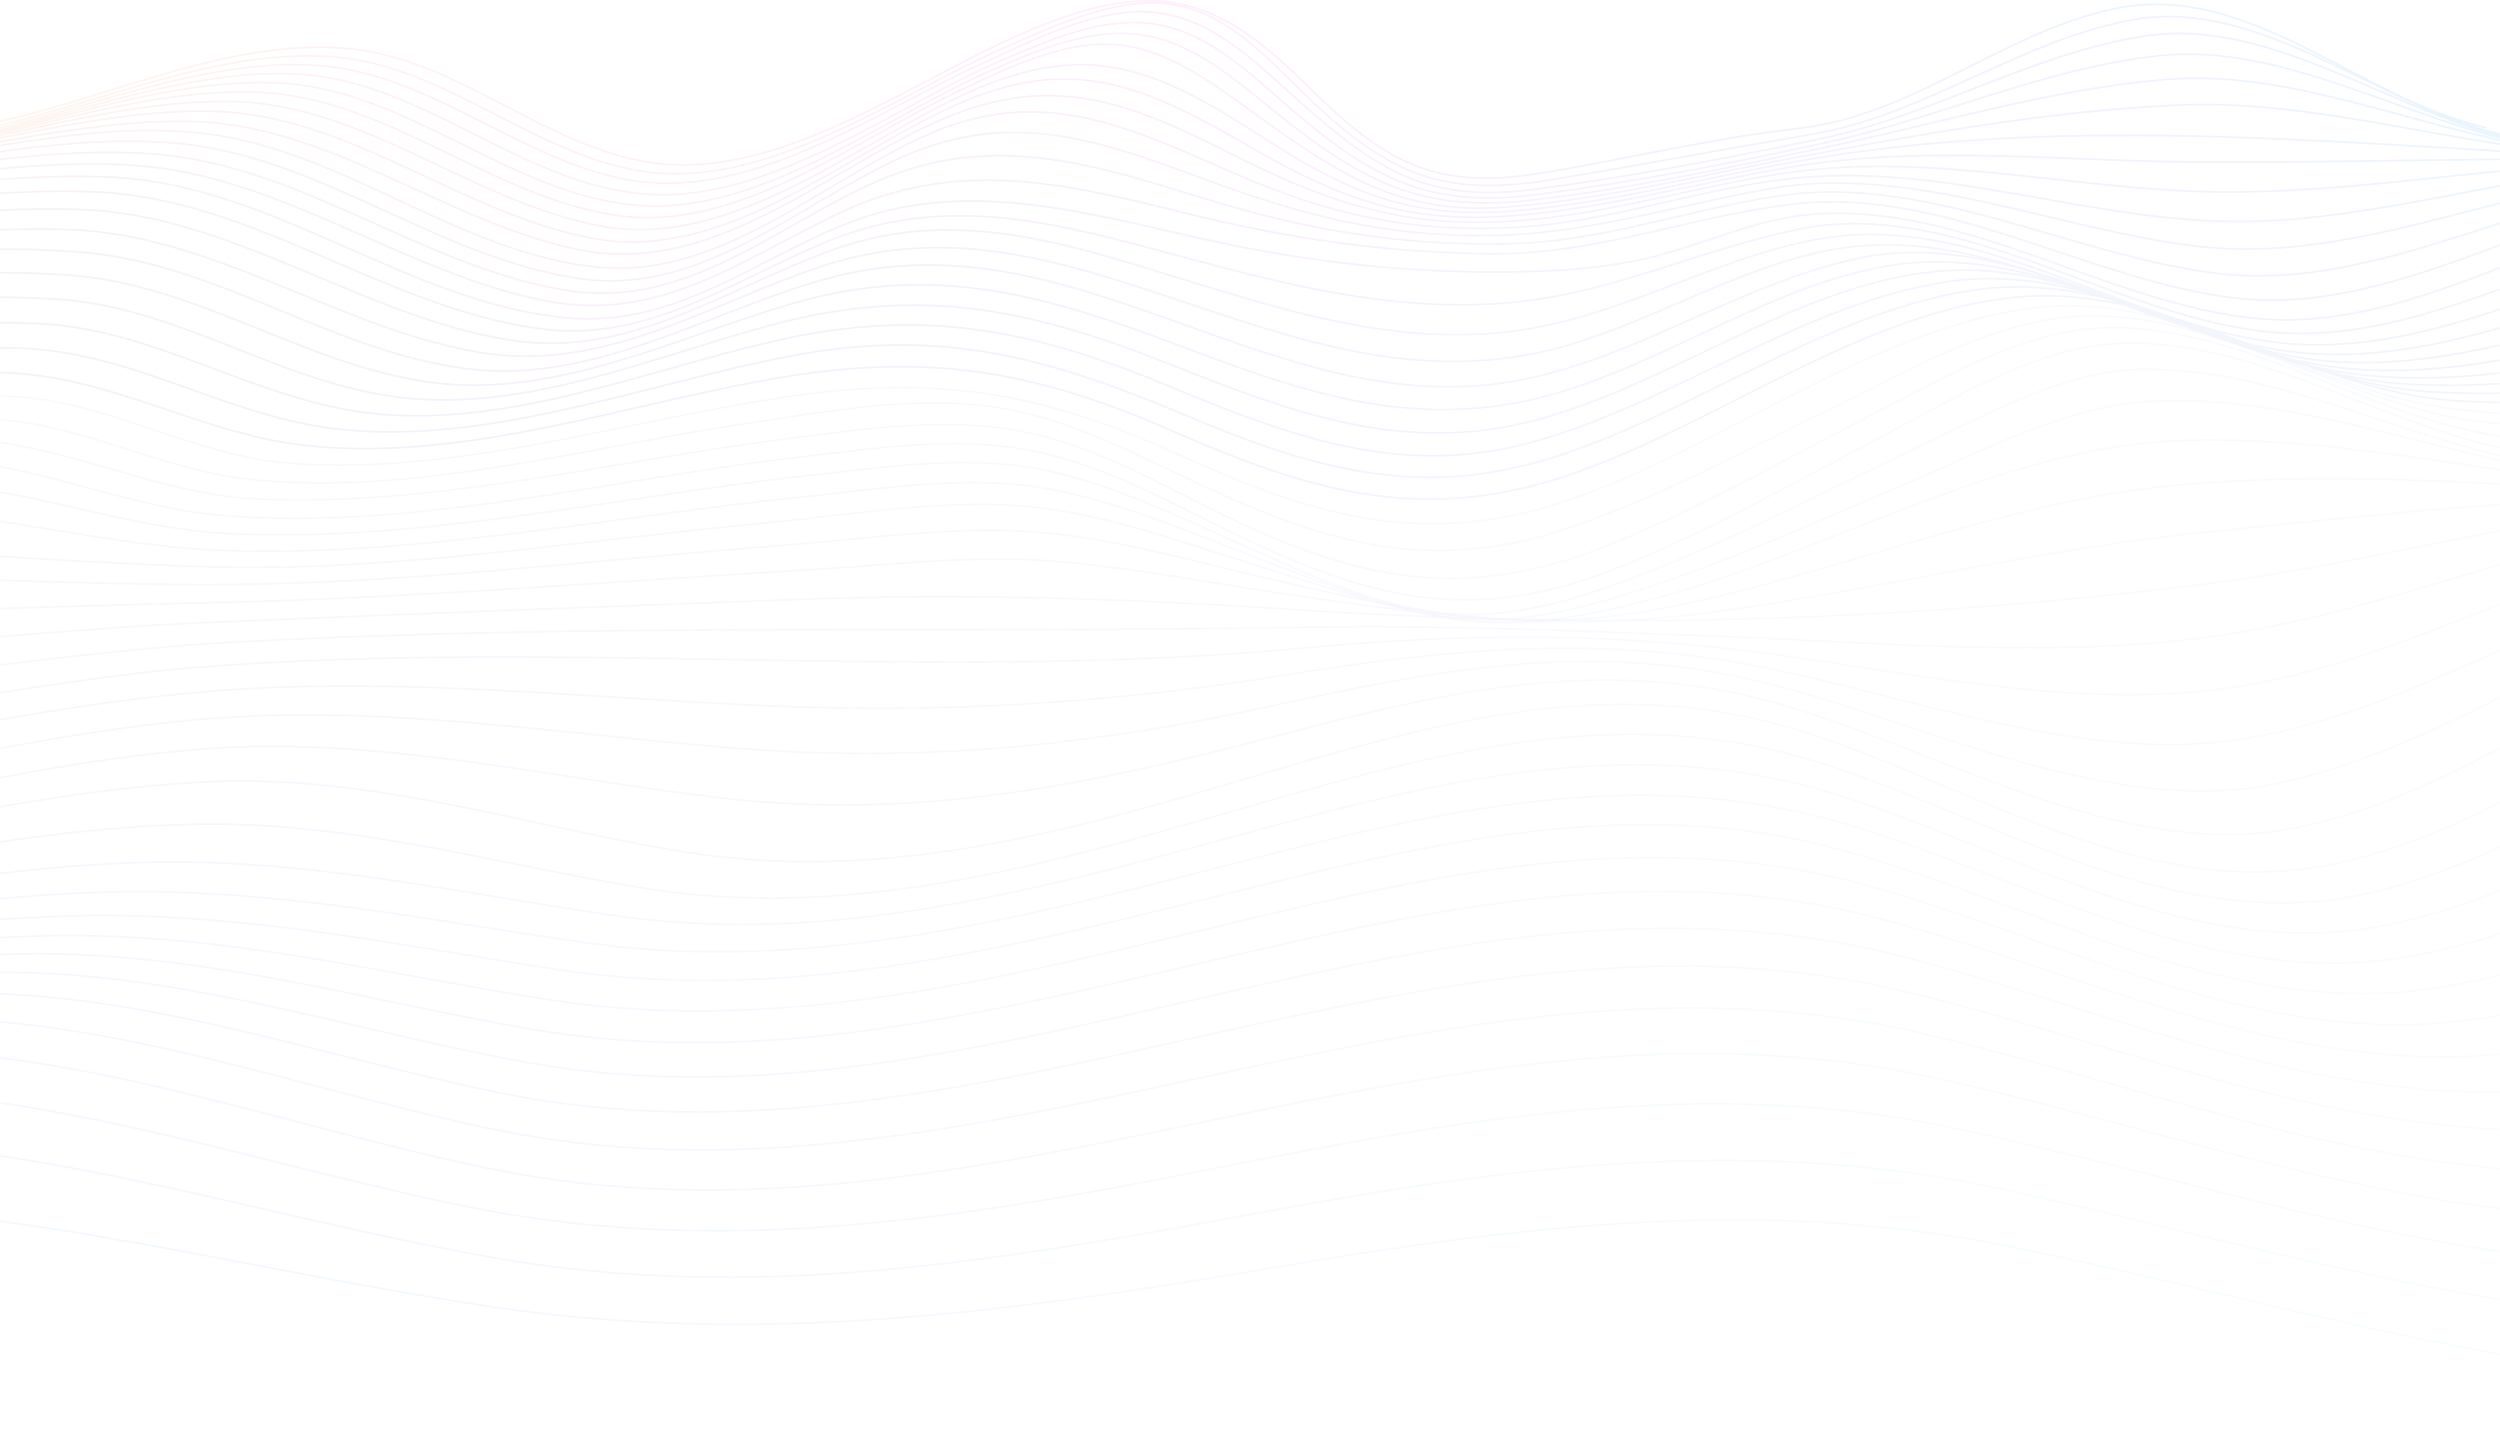 <svg width="1440" height="834" viewBox="0 0 1440 834" fill="none" xmlns="http://www.w3.org/2000/svg">
<g opacity="0.1">
<mask id="mask0_92_933" style="mask-type:luminance" maskUnits="userSpaceOnUse" x="0" y="0" width="1440" height="834">
<path d="M1440 0H0V833.245H1440V0Z" fill="white"/>
</mask>
<g mask="url(#mask0_92_933)">
<path d="M-15.414 72.873C54.628 60.931 129.278 20.995 201.253 28.03C264.616 34.224 313.444 84.869 376.009 93.774C450.611 104.394 529.269 43.66 595.056 16.669C663.358 -11.353 698.654 -4.128 750.015 46.517C794.097 89.984 821.879 110.206 885.738 100.007C936.424 91.912 984.674 79.718 1035.79 73.993C1102.33 66.539 1154.06 18.305 1218.64 4.898C1295.53 -11.067 1360.06 57.488 1431.74 73.513" stroke="url(#paint0_linear_92_933)" stroke-miterlimit="10" stroke-linecap="round" stroke-linejoin="round"/>
<path d="M-23.666 76.988C46.191 65.316 119.699 27.417 191.343 32.69C255.228 37.392 304.867 87.104 366.977 98.175C440.321 111.25 517 53.959 581.069 26.329C609.429 14.096 645.011 -3.003 677.011 2.899C710.229 9.026 732.943 36.906 756.121 58.746C800.717 100.767 832.03 113.681 893.372 103.578C943.459 95.328 993.598 85.806 1043.59 77.353C1108.54 66.372 1163.12 23.591 1227.67 11.524C1301.78 -2.329 1370.61 61.505 1440.46 77.381" stroke="url(#paint1_linear_92_933)" stroke-miterlimit="10" stroke-linecap="round" stroke-linejoin="round"/>
<path d="M-31.68 80.284C37.659 69.16 109.551 33.774 180.482 37.518C245.096 40.928 295.987 89.75 357.94 102.85C430.042 118.095 503.556 64.692 566.091 36.397C594.555 23.518 632.006 3.863 664.573 7.119C698.054 10.466 722.104 34.909 745.818 56.056C790.339 95.758 819.713 117.101 881.416 109.344C936.791 102.384 994.773 91.052 1049.37 79.762C1113.35 66.532 1171.1 30.43 1235.92 20.68C1308.47 9.767 1379.68 65.777 1448.99 80.536" stroke="url(#paint2_linear_92_933)" stroke-miterlimit="10" stroke-linecap="round" stroke-linejoin="round"/>
<path d="M-39.554 82.953C28.929 72.589 98.932 40.059 168.774 42.514C241.751 45.081 298.063 105.118 369.926 111.675C441.635 118.216 514.431 61.582 577.265 34.611C605.203 22.619 637.64 8.194 668.769 14.54C700.612 21.031 725.178 47.433 748.99 67.344C794.306 105.233 826.424 119.667 886.019 111.982C941.445 104.834 999.162 93.793 1053.66 81.736C1117.23 67.668 1178.55 39.133 1243.61 32.085C1315.47 24.301 1387.77 70.283 1457.4 83.153" stroke="url(#paint3_linear_92_933)" stroke-miterlimit="10" stroke-linecap="round" stroke-linejoin="round"/>
<path d="M-47.387 85.175C20.579 75.626 89.893 45.131 159.053 47.714C233.998 50.511 292.293 111.603 366.144 118.193C437.13 124.525 508.14 68.146 570.014 40.997C598.019 28.709 629.741 14.643 661.004 20.665C692.978 26.822 718.841 52.494 743.532 71.627C790.078 107.696 823.411 122.073 882.837 115.221C939.003 108.743 996.2 96.41 1051.5 84.843C1116.42 71.26 1181.52 51.25 1247.84 45.74C1320.57 39.697 1394.41 74.914 1465.8 85.394" stroke="url(#paint4_linear_92_933)" stroke-miterlimit="10" stroke-linecap="round" stroke-linejoin="round"/>
<path d="M-55.275 87.137C11.344 78.637 78.457 51.373 146.028 53.003C222.457 54.846 282.517 114.245 356.919 124.304C425.543 133.58 493.983 79.841 552.795 52.158C579.865 39.415 613.285 22.667 644.314 25.874C676.347 29.186 703.941 52.178 729.066 70.053C775.741 103.261 809.474 123.995 868.389 119.232C923.551 114.771 978.062 101.266 1032.36 91.102C1105.6 77.393 1180.46 63.799 1255.05 60.537C1328.03 57.344 1401.88 80.094 1474.27 87.433" stroke="url(#paint5_linear_92_933)" stroke-miterlimit="10" stroke-linecap="round" stroke-linejoin="round"/>
<path d="M-63.32 89.024C1.778 81.636 66.733 57.588 132.561 58.468C210.394 59.508 272.519 117.225 347.447 130.418C422.548 143.641 494.532 81.281 559.24 52.606C629.854 21.314 669.41 41.66 730.212 80.891C777.786 111.588 813.763 126.124 870.989 121.559C926.271 117.148 979.859 102.837 1034.29 93.097C1183.42 66.407 1333.14 81.54 1482.91 89.435" stroke="url(#paint6_linear_92_933)" stroke-miterlimit="10" stroke-linecap="round" stroke-linejoin="round"/>
<path d="M-71.622 91.019C-7.384 84.628 56.728 62.857 121.551 64.066C201.613 65.56 265.96 123.993 343.135 137.591C417.397 150.676 486.008 89.65 549.606 60.87C619.023 29.456 661.11 50.525 722.907 86.167C771.832 114.386 809.954 128.29 866.949 124.56C922.838 120.902 975.825 105.586 1030.77 96.315C1108.22 83.249 1188.54 92.92 1266.57 93.367C1341.67 93.797 1416.72 91.303 1491.82 91.566" stroke="url(#paint7_linear_92_933)" stroke-miterlimit="10" stroke-linecap="round" stroke-linejoin="round"/>
<path d="M-80.277 93.308C-17.599 87.961 44.667 69.152 107.766 69.844C189.124 70.733 255.36 127.589 333.072 143.758C406.349 159.005 469.682 103.877 531.573 73.758C598.816 41.036 643.02 55.014 706.531 87.31C762.561 115.803 806.066 131.285 869.561 127.49C925.749 124.132 978.15 106.489 1033.47 98.974C1113.45 88.112 1194.42 109.04 1274.36 110.48C1350.16 111.845 1425.44 97.273 1501.07 94.013" stroke="url(#paint8_linear_92_933)" stroke-miterlimit="10" stroke-linecap="round" stroke-linejoin="round"/>
<path d="M-89.38 96.078C-21.26 91.156 49.707 68.72 118.193 76.953C198.551 86.615 265.094 146.732 345.803 154.018C415.194 160.283 474.753 103.781 534.495 77.466C598.948 49.077 648.067 72.182 708.418 98.743C764.398 123.381 811.261 134.181 872.536 130.978C929.027 128.025 981.563 107.345 1037.21 102.295C1119.89 94.792 1200.46 125.961 1282.64 127.522C1359.27 128.978 1434.67 103.371 1510.77 96.917" stroke="url(#paint9_linear_92_933)" stroke-miterlimit="10" stroke-linecap="round" stroke-linejoin="round"/>
<path d="M-99.039 99.515C-32.022 95.399 37.271 75.815 104.552 82.8C186.434 91.302 254.273 149.598 335.499 160.671C403.388 169.925 459.032 118.606 516.66 91.795C579.56 62.532 630.374 79.588 692.083 102.599C749.687 124.08 799.123 136.994 860.93 135.59C916.464 134.329 965.207 118.276 1019.26 108.722C1101.19 94.239 1185.47 132.526 1265.97 141.916C1352.19 151.975 1436.29 110.536 1521 100.469" stroke="url(#paint10_linear_92_933)" stroke-miterlimit="10" stroke-linecap="round" stroke-linejoin="round"/>
<path d="M-109.344 103.801C-43.161 100.258 24.87 83.107 91.248 88.917C174.148 96.172 243.5 153.198 324.831 167.07C392.223 178.565 442.602 133.645 499.686 106.894C568.568 74.611 626.794 93.765 695.935 114.996C753.56 132.691 805.972 141.264 866.27 140.482C922.468 139.755 970.86 120.781 1025.51 112.681C1109.61 100.214 1193.77 146.972 1275.83 157.355C1362.93 168.376 1446.96 117.004 1531.87 104.822" stroke="url(#paint11_linear_92_933)" stroke-miterlimit="10" stroke-linecap="round" stroke-linejoin="round"/>
<path d="M-120.399 109.121C-54.678 105.874 12.574 90.668 78.457 95.334C161.965 101.247 232.683 157.181 313.807 173.205C380.204 186.32 427.087 149.443 483.679 122.653C550.399 91.067 611.693 104.997 680.619 122.215C740.423 137.157 796.395 145.503 858.021 146.175C920.769 146.861 973.048 124.421 1033.9 117.463C1120.19 107.597 1202.7 161.391 1286.71 171.598C1374.99 182.323 1457.92 123.531 1543.46 110.158" stroke="url(#paint12_linear_92_933)" stroke-miterlimit="10" stroke-linecap="round" stroke-linejoin="round"/>
<path d="M-132.378 115.699C-66.572 112.468 0.516 98.551 66.472 102.186C158.352 107.249 234.466 173.95 325.405 183.003C387.439 189.177 432.683 150.935 486.879 129.118C553.574 102.268 622.347 121.831 689.652 136.915C749.65 150.363 806.997 157.273 868.47 156.645C893.119 156.393 917.268 155.03 941.52 150.307C976.228 143.548 1009.53 125.908 1044.79 123.337C1132.38 116.947 1212.47 174.174 1297.99 183.269C1387.1 192.745 1469.6 130.706 1555.8 116.826" stroke="url(#paint13_linear_92_933)" stroke-miterlimit="10" stroke-linecap="round" stroke-linejoin="round"/>
<path d="M-144.722 123.742C-78.338 120.595 -10.932 107.74 55.588 110.586C146.306 114.466 221.856 177.371 310.798 189.315C373.313 197.712 421.628 161.702 476.463 139.107C545.839 110.521 610.683 128.893 680.413 147.749C742.172 164.451 801.406 179.383 865.841 174.645C926.531 170.181 977.47 144.019 1035.9 132.048C1128.21 113.13 1218.98 183.63 1309.22 191.41C1398.08 199.073 1482.67 139.326 1568.88 125.134" stroke="url(#paint14_linear_92_933)" stroke-miterlimit="10" stroke-linecap="round" stroke-linejoin="round"/>
<path d="M-156.969 133.038C-89.739 130.091 -21.794 118.554 45.55 120.637C133.88 123.369 207.593 182.046 293.44 195.83C363.846 207.133 419.405 164.845 482.663 142.882C554.304 118.007 622.299 142.817 691.834 164.11C753.13 182.878 812.009 199.474 876.45 190.053C937.54 181.121 991.692 146.415 1051.63 137.024C1143.91 122.567 1231.32 192.293 1321.89 198.218C1410.59 204.023 1496.33 148.262 1582.77 134.522" stroke="url(#paint15_linear_92_933)" stroke-miterlimit="10" stroke-linecap="round" stroke-linejoin="round"/>
<path d="M-169.244 143.403C-100.898 140.724 -32.123 130.681 36.315 132.111C121.421 133.891 192.021 187.849 274.103 202.64C345.729 215.549 405.594 176.5 470.709 154.256C544.503 129.047 608.033 149.182 679.617 173.186C748.157 196.168 813.285 218.478 885.936 203.163C948.015 190.074 1006.86 147.959 1069.37 141.845C1161.51 132.833 1244.93 199.739 1335.81 203.942C1424.39 208.039 1510.63 157.505 1597.42 144.823" stroke="url(#paint16_linear_92_933)" stroke-miterlimit="10" stroke-linecap="round" stroke-linejoin="round"/>
<path d="M-181.659 154.636C-105.792 152.119 -26.784 138.645 48.995 145.459C126.941 152.467 192.714 203.243 270.125 212.524C340.475 220.959 405.014 181.659 470.229 162.192C544.556 140.002 607.152 160.076 678.082 185.562C746.459 210.13 811.307 234.042 884.315 217.107C949.599 201.964 1007.88 161.186 1073.17 148.254C1158.01 131.451 1246.48 194.747 1328.72 206.63C1423.27 220.289 1519.93 167.733 1612.77 155.888" stroke="url(#paint17_linear_92_933)" stroke-miterlimit="10" stroke-linecap="round" stroke-linejoin="round"/>
<path d="M-194.333 166.556C-116.926 164.451 -37.271 152.981 40.078 158.505C113.727 163.764 175.596 210.457 248.116 220.233C320.277 229.964 389.814 194.142 457.375 174.587C541.342 150.284 607.39 171.732 686.857 201.876C756.553 228.313 819.216 247.843 893.13 227.466C960.438 208.911 1024.34 161.523 1093.51 152.246C1178.89 140.795 1261.64 201.056 1344.78 211.474C1438.93 223.273 1535.76 177.423 1628.75 167.556" stroke="url(#paint18_linear_92_933)" stroke-miterlimit="10" stroke-linecap="round" stroke-linejoin="round"/>
<path d="M-207.385 178.967C-128.338 177.3 -47.842 167.898 31.166 172.202C100.478 175.979 158.055 218.626 225.783 228.286C300.044 238.876 373.552 206.267 443.881 187.34C529.302 164.35 593.228 177.738 674.277 209.965C743.818 237.617 807.568 261.669 882.63 242.511C960.774 222.566 1034.25 164.315 1114.61 156.384C1198.96 148.058 1278.82 207.315 1361.51 216.046C1455.55 225.974 1551.99 187.405 1645.32 179.669" stroke="url(#paint19_linear_92_933)" stroke-miterlimit="10" stroke-linecap="round" stroke-linejoin="round"/>
<path d="M-220.932 191.679C-141.043 190.46 -60.601 183.742 19.283 186.257C90.159 188.49 148.558 232.285 218.243 238.529C294.495 245.36 371.63 213.74 444.73 196.75C529.853 176.966 593.259 189.198 673.108 222.313C741.466 250.659 804.709 274.909 879.074 255.571C961.79 234.061 1037.47 174.727 1121.92 162.243C1210.73 149.116 1294.48 214.325 1381.91 220.886C1475.12 227.881 1569.59 197.589 1662.41 192.076" stroke="url(#paint20_linear_92_933)" stroke-miterlimit="10" stroke-linecap="round" stroke-linejoin="round"/>
<path d="M-235.09 204.503C-153.582 203.681 -71.846 198.854 9.662 200.546C76.443 201.932 130.793 240.533 195.967 247.33C282.592 256.366 371.714 221.063 455.699 205.012C541.504 188.613 603.629 205.762 682.637 239.088C752.876 268.715 813.94 287.422 889.534 265.027C974.057 239.986 1055.29 176.34 1143.37 166.316C1230.88 156.359 1312.69 220.203 1399.36 225.657C1492.63 231.529 1586.87 208.132 1679.98 204.614" stroke="url(#paint21_linear_92_933)" stroke-miterlimit="10" stroke-linecap="round" stroke-linejoin="round"/>
<path d="M-249.976 217.246C-166.967 216.772 -83.89 213.594 -0.879 214.644C62.498 215.445 113.274 249.292 174.724 256.425C263.812 266.766 357.289 233.817 444.102 218.384C531.009 202.938 593.57 212.39 673.861 247.626C752.694 282.219 817.162 302.359 902.128 274.133C987.414 245.802 1073.72 178.162 1164.44 170.903C1250.84 163.989 1330.85 226.362 1416.98 230.997C1510.38 236.023 1604.56 218.912 1697.94 217.127" stroke="url(#paint22_linear_92_933)" stroke-miterlimit="10" stroke-linecap="round" stroke-linejoin="round"/>
<path opacity="0.5" d="M-265.714 229.718C-175.135 229.493 -83.43 223.927 7.052 228.422C63.675 231.235 111.821 262.896 168.119 266.955C261.604 273.698 357.896 243.185 449.557 229.088C535.935 215.804 597.783 224.793 676.863 260.916C754.188 296.238 817.717 316.665 901.742 288.608C990.962 258.816 1077.53 189.089 1171.7 177.292C1254.38 166.938 1332.89 225.855 1413.66 235.593C1512.68 247.532 1616.8 229.972 1716.28 229.461" stroke="url(#paint23_linear_92_933)" stroke-miterlimit="10" stroke-linecap="round" stroke-linejoin="round"/>
<path opacity="0.5" d="M-282.413 241.726C-191.144 241.693 -99.293 237.949 -8.077 241.155C46.312 243.068 92.047 270.919 145.394 276.278C239.103 285.69 337.759 257.629 429.842 243.932C475.396 237.156 524.329 228.009 570.467 234.134C610.253 239.416 646.345 257.702 682.099 274.74C757.655 310.748 820.318 332.329 903.187 304.226C956.845 286.028 1007.02 258.662 1057.75 233.802C1099.56 213.312 1147.7 185.349 1195.24 182.281C1277.16 176.995 1353.28 235.781 1434.26 243.557C1533.15 253.054 1635.66 241.177 1734.9 241.447" stroke="url(#paint24_linear_92_933)" stroke-miterlimit="10" stroke-linecap="round" stroke-linejoin="round"/>
<path opacity="0.5" d="M-300.196 253.079C-207.696 253.106 -114.745 250.218 -22.289 253.023C36.956 254.82 87.98 284.252 146.792 287.303C247.25 292.515 350.116 265.916 449.271 253.299C494.584 247.534 542.903 239.692 588.327 248.38C627.817 255.936 663.362 276.099 698.926 293.785C776.243 332.235 838.938 348.151 922.387 315.596C976.725 294.399 1027.45 264.898 1079.23 238.335C1119.77 217.532 1166.17 190.003 1213 188.782C1294.96 186.647 1369.68 245.341 1451.29 252.545C1550.77 261.329 1653.91 252.645 1753.75 252.937" stroke="url(#paint25_linear_92_933)" stroke-miterlimit="10" stroke-linecap="round" stroke-linejoin="round"/>
<path opacity="0.5" d="M-318.958 263.616C-226.518 263.475 -133.712 262.095 -41.303 264.172C18.336 265.513 70.335 292.199 129.003 296.97C237.754 305.811 351.579 276.028 459.187 263.475C504.751 258.159 552.534 250.517 597.952 260.35C636.755 268.75 671.996 288.311 707.292 305.633C783.61 343.092 844.334 360.946 926.819 329.011C980.462 308.242 1030.67 279.381 1081.53 252.783C1122.44 231.385 1170.05 201.052 1217.26 198.013C1303.93 192.434 1385.11 255.824 1471.32 262.627C1570.29 270.435 1673.54 265.154 1772.84 264.397" stroke="url(#paint26_linear_92_933)" stroke-miterlimit="10" stroke-linecap="round" stroke-linejoin="round"/>
<path opacity="0.5" d="M-338.373 274.408C-239.576 274.569 -138.72 272.58 -40.136 278.419C18.697 281.904 73.732 304.66 132.649 307.415C243.819 312.612 358.587 285.421 468.812 273.515C514.652 268.564 561.193 261.285 606.659 271.829C644.319 280.564 679.334 297.821 714.463 313.407C749.117 328.782 784.9 346.107 822.716 352.084C868.585 359.33 912.048 344.338 954.361 327.511C1006.55 306.756 1056.34 280.512 1107.02 256.437C1147.7 237.116 1191.57 212.34 1237.62 212.688C1324.71 213.346 1405.15 265.131 1492.14 270.75C1590.97 277.136 1693.43 279.141 1792.51 278.21" stroke="url(#paint27_linear_92_933)" stroke-miterlimit="10" stroke-linecap="round" stroke-linejoin="round"/>
<path opacity="0.5" d="M-358.577 285.818C-258.879 286.938 -158.352 290.1 -58.761 294.295C3.045 296.897 62.897 314.227 124.658 316.863C236.051 321.619 350.803 297.636 461.415 286.321C508.796 281.475 557.941 273.062 605.201 281.825C642.392 288.72 677.931 303.586 713.061 317.086C748.364 330.65 783.664 345.281 820.783 353.218C865.313 362.741 905.298 352.654 948.041 338.672C999.36 321.888 1048.7 299.583 1098.32 278.451C1141.06 260.248 1188.39 234.829 1235.33 231.386C1318.67 225.273 1405.84 263.034 1487.76 274.055C1535.49 280.475 1584.64 276.856 1632.79 281.349C1692.92 286.957 1752.43 294.097 1812.92 294.301" stroke="url(#paint28_linear_92_933)" stroke-miterlimit="10" stroke-linecap="round" stroke-linejoin="round"/>
<path opacity="0.5" d="M-379.619 297.84C-214.908 302.077 -50.69 320.354 113.817 326.3C223.121 330.251 334.65 311.063 443.334 300.942C492.977 296.319 546.09 286.767 595.818 292.118C638.216 296.68 680.073 312.007 720.522 324.695C755.825 335.767 791.101 347.531 827.449 354.781C870.534 363.377 909.141 356.288 951.343 345.221C1049.94 319.365 1151.08 258.378 1253.41 253.847C1338.77 250.068 1425.75 271.48 1510.43 279.375C1558.88 283.893 1606.68 283.058 1655.09 290.538C1714.87 299.775 1773.48 310.692 1834.12 312.326" stroke="url(#paint29_linear_92_933)" stroke-miterlimit="10" stroke-linecap="round" stroke-linejoin="round"/>
<path opacity="0.5" d="M-401.549 310.466C-302.175 314.807 -204.134 331.384 -104.519 331.889C-28.804 332.271 46.881 336.833 122.59 336.712C232.752 336.534 343.659 322.327 453.456 313.901C502.652 310.126 554.101 302.052 603.212 306.989C644.995 311.19 686.648 322.988 727.425 332.559C806.16 351.043 874.172 366.269 954.956 350.937C1054.54 332.041 1152.25 288.937 1253.11 279.521C1345.72 270.875 1441.28 279.277 1533.9 283.515C1643.79 288.543 1746.91 325.611 1856.19 331.937" stroke="url(#paint30_linear_92_933)" stroke-miterlimit="10" stroke-linecap="round" stroke-linejoin="round"/>
<path opacity="0.5" d="M-424.416 323.685C-325.568 329.959 -228.393 353.122 -129.102 353.092C-48.301 353.067 32.485 348.935 113.263 347.356C229.548 345.083 345.944 335.301 462.056 328.483C510.576 325.634 560.093 319.348 608.533 323.389C650.245 326.87 691.961 334.817 733.327 341.059C818.135 353.856 895.346 364.433 981.113 353.318C1078.03 340.759 1173.28 316.249 1270.48 306.501C1366.1 296.91 1461.99 285.473 1558.22 286.886C1669.82 288.524 1769.03 342.57 1879.18 352.79" stroke="url(#paint31_linear_92_933)" stroke-miterlimit="10" stroke-linecap="round" stroke-linejoin="round"/>
<path opacity="0.5" d="M-448.274 337.495C-343.2 346.297 -240.54 377.714 -134.529 374.916C-49.883 372.683 34.299 362.261 118.877 358.581C232.101 353.654 345.345 349.637 458.596 345.298C556.287 341.556 649.622 344.797 747.055 351.191C924.372 362.826 1097.13 358.394 1273.9 335.9C1370.66 323.587 1465.06 294.405 1562.93 290.426C1684.05 285.506 1785.52 359.387 1903.16 374.542" stroke="url(#paint32_linear_92_933)" stroke-miterlimit="10" stroke-linecap="round" stroke-linejoin="round"/>
<path opacity="0.5" d="M-473.17 351.89C-368.624 362.651 -266.333 400.823 -160.512 397.67C-63.27 394.773 32.794 375.632 129.896 370.17C336.328 358.552 543.397 364.871 749.897 361.346C832.203 359.942 914.033 363.517 996.259 366.77C1093.37 370.612 1195.8 380.411 1292.1 363.893C1392.28 346.709 1486.5 301.315 1588.72 294.336C1709.98 286.059 1811.47 377.798 1928.19 396.845" stroke="url(#paint33_linear_92_933)" stroke-miterlimit="10" stroke-linecap="round" stroke-linejoin="round"/>
<path opacity="0.5" d="M-499.158 366.854C-394.975 379.369 -293.209 423.11 -187.44 420.722C-84.309 418.391 16.98 391.541 119.714 383.915C329.752 368.325 540.296 392.997 750.507 373.309C834.916 365.405 915.569 364.139 999.901 374.125C1093.98 385.265 1196.13 410.88 1290.75 395.26C1402.33 376.844 1501.26 307.058 1615.34 298.953C1736.73 290.331 1838.34 396.964 1954.34 419.345" stroke="url(#paint34_linear_92_933)" stroke-miterlimit="10" stroke-linecap="round" stroke-linejoin="round"/>
<path opacity="0.5" d="M-526.28 382.385C-415.367 397.194 -307.363 450.098 -194.053 442.408C-86.865 435.135 17.497 406.114 124.585 397.893C232.641 389.598 340.681 402.466 448.587 406.782C546.793 410.711 641.293 404.818 738.19 389.161C832.036 373.998 917.103 365.445 1011.24 383.499C1100.86 400.688 1203.11 441.275 1295.1 425.159C1409.88 405.051 1506.33 326.788 1621.71 307.705C1751.69 286.206 1859.93 415.509 1981.67 441.703" stroke="url(#paint35_linear_92_933)" stroke-miterlimit="10" stroke-linecap="round" stroke-linejoin="round"/>
<path opacity="0.5" d="M-554.6 398.475C-443.338 414.338 -335.979 470.905 -222.048 464.803C-109.542 458.778 -0.44 425.138 111.589 414.689C214.307 405.11 315.717 421.866 417.792 430.514C526.489 439.722 626.231 430.055 732.424 406.663C829.334 385.319 916.856 368.882 1014.85 392.834C1109.26 415.912 1217.35 473.211 1316.27 450.326C1433.74 423.152 1529.57 334.673 1649.61 315.648C1709.05 306.226 1765.02 336.247 1814.44 365.865C1878.22 404.096 1936.58 446.78 2010.24 463.578" stroke="url(#paint36_linear_92_933)" stroke-miterlimit="10" stroke-linecap="round" stroke-linejoin="round"/>
<path opacity="0.5" d="M-584.16 415.113C-473.002 431.339 -367.38 489.172 -253.594 486.33C-129.661 483.235 -9.686 441.728 113.61 431.656C216.326 423.268 314.598 447.92 415.795 459.636C527.547 472.573 626.917 452.501 734.625 424.059C834.037 397.806 924.626 376.577 1025.74 405.694C1119.05 432.562 1222.77 497.051 1322.94 476.715C1450.71 450.777 1550.1 339.035 1681.26 325.735C1740.94 319.684 1796.77 352.688 1845.12 383.5C1908.13 423.665 1966.01 467.668 2040.12 484.617" stroke="url(#paint37_linear_92_933)" stroke-miterlimit="10" stroke-linecap="round" stroke-linejoin="round"/>
<path opacity="0.5" d="M-615.014 432.303C-495.11 449.364 -384.411 511.712 -261.139 505.376C-134.732 498.877 -12.735 458.179 113.559 450.582C208.633 444.862 294.956 473.625 387.211 489.586C500.141 509.124 601.611 482.934 709.682 450.933C819.003 418.562 923.693 385.732 1036.34 420.703C1130.89 450.054 1228.18 515.737 1331.24 499.908C1462.43 479.758 1558.75 364.88 1689.31 342.365C1832.9 317.6 1938.62 475.766 2071.36 504.486" stroke="url(#paint38_linear_92_933)" stroke-miterlimit="10" stroke-linecap="round" stroke-linejoin="round"/>
<path opacity="0.5" d="M-647.357 450.595C-527.261 467.247 -416.012 525.402 -293.136 523.868C-157.713 522.176 -26.584 478.489 108.689 474.862C198.941 472.441 279.329 496.216 367.125 510.99C487.396 531.231 599.328 499.18 714.219 466.043C824.982 434.096 932.619 403.426 1046.23 438.7C1148.62 470.494 1251.74 539.796 1363.32 514.736C1490.99 486.063 1589.89 376.335 1721.17 360.061C1862.4 342.553 1971.99 493.466 2104.22 521.946" stroke="url(#paint39_linear_92_933)" stroke-miterlimit="10" stroke-linecap="round" stroke-linejoin="round"/>
<path opacity="0.5" d="M-681.106 469.701C-560.795 485.539 -447.788 538.126 -325.401 540.032C-189.848 542.144 -57.955 501.853 77.121 496.923C173.059 493.42 258.676 513.444 352.483 527.189C470.771 544.519 583.782 516.309 697.354 485.454C816.747 453.016 933.687 419.641 1055.74 457.048C1158.46 488.528 1262.28 555.081 1373.79 533.063C1507.15 506.73 1614.23 392.828 1751.63 383.04C1818.99 378.242 1883.92 415.912 1940.22 448.072C2004.28 484.669 2065.45 522.355 2138.51 537.65" stroke="url(#paint40_linear_92_933)" stroke-miterlimit="10" stroke-linecap="round" stroke-linejoin="round"/>
<path opacity="0.5" d="M-716.404 489.511C-587.176 504.965 -465.03 555.051 -333.681 555.17C-199.342 555.291 -68.362 516.48 65.8 513.748C160.213 511.826 245.171 529.889 337.745 543.037C463.548 560.905 585.068 529.768 706.132 498.543C826.297 467.55 943.21 438.497 1065.27 475.273C1168.67 506.428 1273.07 569.946 1384.87 551.418C1517.04 529.516 1624.13 431.921 1757.07 412.876C1823.7 403.33 1889.34 432.771 1948.01 461.003C2022.2 496.704 2092.59 536.983 2174.36 552.51" stroke="url(#paint41_linear_92_933)" stroke-miterlimit="10" stroke-linecap="round" stroke-linejoin="round"/>
<path opacity="0.5" d="M-753.485 510.19C-623.593 523.757 -498.862 567.869 -367.501 569.393C-226.306 571.031 -88.844 528.925 52.134 527.38C146.193 526.35 230.98 544.88 323.165 558.748C447.869 577.507 569.43 548.912 689.996 518.976C810.348 489.093 932.3 455.909 1055.5 488.198C1167.36 517.513 1277.23 585.63 1396.72 569.975C1533.67 552.029 1648.31 455.583 1786.42 443.241C1852.89 437.301 1920.05 464.185 1980.43 488.715C2056.62 519.665 2130.19 553.852 2212 567.024" stroke="url(#paint42_linear_92_933)" stroke-miterlimit="10" stroke-linecap="round" stroke-linejoin="round"/>
<path opacity="0.5" d="M-792.605 531.922C-654.451 543.917 -520.433 584.701 -380.976 583.605C-242.433 582.516 -107.639 541.063 30.837 538.953C131.055 537.427 221.111 561.258 319.089 576.238C443.946 595.325 566.477 566.096 687.408 537.02C815.366 506.256 942.44 474.05 1072.72 509.249C1185.25 539.65 1295 601.689 1415.08 588.386C1547.53 573.711 1662.8 493.695 1795.22 478.913C1950.55 461.577 2099.84 562.487 2251.7 581.689" stroke="url(#paint43_linear_92_933)" stroke-miterlimit="10" stroke-linecap="round" stroke-linejoin="round"/>
<path opacity="0.5" d="M-834 554.874C-694.479 564.491 -557.67 598.901 -417.331 598.275C-272.223 597.628 -131.585 551.56 13.398 549.435C115.112 547.945 206.872 575.579 305.898 592.78C438.904 615.882 568.978 583.382 698.173 553.228C826.602 523.253 952.658 494.74 1082.97 529.184C1205.12 561.471 1320.54 622.101 1450.47 606.134C1578.93 590.348 1695.85 523.284 1825.69 514.921C1984.12 504.716 2137.13 582.837 2293.69 597.016" stroke="url(#paint44_linear_92_933)" stroke-miterlimit="10" stroke-linecap="round" stroke-linejoin="round"/>
<path opacity="0.5" d="M-877.914 579.219C-729.777 586.807 -583.01 618.236 -434.246 613.735C-291.604 609.419 -153.612 563.65 -10.898 560.148C98.596 557.462 198.075 592.945 304.322 612.09C437.42 636.073 567.994 603.189 697.544 573.68C833.428 542.73 963.967 515.65 1101.31 552.362C1224.68 585.337 1339.96 639.158 1470.76 627.383C1603.17 615.463 1726.87 556.266 1860.65 553.378C2021.7 549.901 2177.97 604.6 2338.24 613.491" stroke="url(#paint45_linear_92_933)" stroke-miterlimit="10" stroke-linecap="round" stroke-linejoin="round"/>
<path opacity="0.5" d="M-924.574 605.12C-775.282 610.337 -626.716 634.957 -477.106 631.363C-328.204 627.786 -184.88 577.374 -36.132 572.206C75.829 568.316 179.472 607.307 287.547 629.427C427.1 657.991 561.693 625.829 698.295 595.489C832.891 565.597 964.013 538.354 1100.43 571.872C1232.34 604.279 1353.52 658.677 1492.36 650.219C1621.2 642.37 1744.66 596.697 1874.11 593.934C2045.67 590.273 2214.38 627.538 2385.57 631.62" stroke="url(#paint46_linear_92_933)" stroke-miterlimit="10" stroke-linecap="round" stroke-linejoin="round"/>
<path opacity="0.5" d="M-974.242 632.751C-816.827 636.082 -658.95 657.725 -501.412 650.611C-354.797 643.991 -213.873 594.34 -67.338 587.038C53.501 581.015 166.821 625.901 283.265 650.298C421.35 679.229 553.215 650.694 688.927 621.371C828.993 591.106 965.714 562.116 1107.84 595.38C1239.83 626.275 1361.89 677.898 1499.85 675.302C1632.15 672.814 1761.16 636.789 1893.51 635.047C2074.68 632.663 2254.9 652.349 2435.95 651.895" stroke="url(#paint47_linear_92_933)" stroke-miterlimit="10" stroke-linecap="round" stroke-linejoin="round"/>
<path opacity="0.5" d="M-1027.15 662.294C-868.779 663.894 -710.125 678.787 -551.731 673.609C-398.394 668.596 -251.558 615.412 -98.755 605.681C31.64 597.379 155.547 647.017 281.319 672.983C425.741 702.797 562.725 673.421 704.842 643.858C842.621 615.199 976.637 590.11 1116.17 621.223C1256.06 652.42 1384.32 702.587 1529.84 701.762C1666.78 700.986 1802.09 675.54 1939.17 676.4C2122.37 677.551 2306.44 678.785 2489.62 674.83" stroke="url(#paint48_linear_92_933)" stroke-miterlimit="10" stroke-linecap="round" stroke-linejoin="round"/>
<path opacity="0.5" d="M-1083.54 693.909C-916.512 694.333 -748.398 706.902 -581.473 699.126C-428.789 692.014 -282.368 640.279 -130.147 629.23C4.171 619.48 133.414 666.706 263.117 693.84C413.121 725.222 551.636 702.439 700.119 672.919C842.558 644.601 981.318 619.035 1125.53 649.728C1273.3 681.179 1408.38 730.387 1561.47 730.769C1696.39 731.107 1830.78 715.503 1965.73 717.414C2158.93 720.15 2353.71 707.232 2546.84 700.909" stroke="url(#paint49_linear_92_933)" stroke-miterlimit="10" stroke-linecap="round" stroke-linejoin="round"/>
<path opacity="0.5" d="M-1143.65 727.774C-967.747 727.553 -789.89 738.403 -614.214 728.559C-454.011 719.581 -300.048 665.257 -139.732 657.417C4.716 650.354 145.129 700.318 285.873 724.679C433.876 750.297 573.625 726.672 719.635 699.596C867.373 672.197 1007.91 652.752 1156.46 685.603C1304.95 718.439 1441.28 761.677 1594.98 762.495C1933.31 764.296 2269.95 742.331 2607.84 730.635" stroke="url(#paint50_linear_92_933)" stroke-miterlimit="10" stroke-linecap="round" stroke-linejoin="round"/>
<path opacity="0.5" d="M-1207.72 764.06C-1030.96 763.96 -853.572 768.658 -676.879 763.828C-507.458 759.197 -344.396 703.703 -175.451 694.391C-19.092 685.774 132.131 730.47 285.425 753.012C436.959 775.296 580.956 756.042 730.683 730.623C873.566 706.366 1012.07 688.731 1155.71 717.632C1311.08 748.896 1454.93 796.819 1615.17 797.067C1763.04 797.295 1910.92 796.637 2058.8 796.865C2263.93 797.18 2467.92 769.841 2672.88 764.517" stroke="url(#paint51_linear_92_933)" stroke-miterlimit="10" stroke-linecap="round" stroke-linejoin="round"/>
</g>
</g>
<defs>
<linearGradient id="paint0_linear_92_933" x1="-36.496" y1="51.525" x2="1443.24" y2="51.525" gradientUnits="userSpaceOnUse">
<stop stop-color="#FF9F30"/>
<stop offset="0.025" stop-color="#FF993D"/>
<stop offset="0.159" stop-color="#FF7D7B"/>
<stop offset="0.28" stop-color="#FF67AC"/>
<stop offset="0.386" stop-color="#FF57CF"/>
<stop offset="0.473" stop-color="#FF4EE5"/>
<stop offset="0.529" stop-color="#FF4AED"/>
<stop offset="0.632" stop-color="#B463F2"/>
<stop offset="0.731" stop-color="#7578F7"/>
<stop offset="0.819" stop-color="#4488FA"/>
<stop offset="0.896" stop-color="#2194FD"/>
<stop offset="0.959" stop-color="#0B9BFE"/>
<stop offset="1" stop-color="#039EFF"/>
</linearGradient>
<linearGradient id="paint1_linear_92_933" x1="-44.972" y1="54.269" x2="1452.07" y2="54.269" gradientUnits="userSpaceOnUse">
<stop stop-color="#FA9E34"/>
<stop offset="0.024" stop-color="#FA9742"/>
<stop offset="0.114" stop-color="#FA8173"/>
<stop offset="0.192" stop-color="#FA7196"/>
<stop offset="0.256" stop-color="#FA68AC"/>
<stop offset="0.297" stop-color="#FA64B4"/>
<stop offset="0.355" stop-color="#FA61BC"/>
<stop offset="0.443" stop-color="#FB58D1"/>
<stop offset="0.529" stop-color="#FB4CED"/>
<stop offset="0.543" stop-color="#EE51EE"/>
<stop offset="0.584" stop-color="#CA5DF1"/>
<stop offset="0.618" stop-color="#B564F2"/>
<stop offset="0.64" stop-color="#AD67F3"/>
<stop offset="0.682" stop-color="#A56AF3"/>
<stop offset="0.747" stop-color="#8F71F4"/>
<stop offset="0.827" stop-color="#6C7DF6"/>
<stop offset="0.917" stop-color="#3B8DF9"/>
<stop offset="1" stop-color="#089EFB"/>
</linearGradient>
<linearGradient id="paint2_linear_92_933" x1="-53.204" y1="58.841" x2="1460.71" y2="58.841" gradientUnits="userSpaceOnUse">
<stop stop-color="#F59D38"/>
<stop offset="0.02" stop-color="#F59843"/>
<stop offset="0.11" stop-color="#F58274"/>
<stop offset="0.19" stop-color="#F57197"/>
<stop offset="0.255" stop-color="#F568AD"/>
<stop offset="0.297" stop-color="#F564B5"/>
<stop offset="0.355" stop-color="#F561BD"/>
<stop offset="0.443" stop-color="#F659D2"/>
<stop offset="0.529" stop-color="#F74EEE"/>
<stop offset="0.541" stop-color="#EC52EF"/>
<stop offset="0.583" stop-color="#C85FF1"/>
<stop offset="0.618" stop-color="#B367F2"/>
<stop offset="0.64" stop-color="#AB6AF3"/>
<stop offset="0.684" stop-color="#A36DF3"/>
<stop offset="0.75" stop-color="#8D74F4"/>
<stop offset="0.832" stop-color="#6A7FF5"/>
<stop offset="0.925" stop-color="#398FF6"/>
<stop offset="1" stop-color="#0D9EF7"/>
</linearGradient>
<linearGradient id="paint3_linear_92_933" x1="-61.293" y1="63.485" x2="1469.23" y2="63.485" gradientUnits="userSpaceOnUse">
<stop stop-color="#F09C3C"/>
<stop offset="0.016" stop-color="#F09845"/>
<stop offset="0.108" stop-color="#F08276"/>
<stop offset="0.189" stop-color="#F07299"/>
<stop offset="0.255" stop-color="#F069AF"/>
<stop offset="0.297" stop-color="#F065B7"/>
<stop offset="0.356" stop-color="#F062BF"/>
<stop offset="0.446" stop-color="#F25AD4"/>
<stop offset="0.529" stop-color="#F350EE"/>
<stop offset="0.539" stop-color="#EA54EF"/>
<stop offset="0.582" stop-color="#C661F2"/>
<stop offset="0.618" stop-color="#B169F3"/>
<stop offset="0.64" stop-color="#A96CF4"/>
<stop offset="0.685" stop-color="#A16FF4"/>
<stop offset="0.754" stop-color="#8B76F4"/>
<stop offset="0.839" stop-color="#6881F4"/>
<stop offset="0.934" stop-color="#3792F3"/>
<stop offset="1" stop-color="#129EF3"/>
</linearGradient>
<linearGradient id="paint4_linear_92_933" x1="-69.341" y1="68.956" x2="1477.73" y2="68.956" gradientUnits="userSpaceOnUse">
<stop stop-color="#EB9B40"/>
<stop offset="0.011" stop-color="#EB9847"/>
<stop offset="0.105" stop-color="#EB8277"/>
<stop offset="0.187" stop-color="#EB729B"/>
<stop offset="0.254" stop-color="#EB69B0"/>
<stop offset="0.297" stop-color="#EB65B8"/>
<stop offset="0.357" stop-color="#EB62C0"/>
<stop offset="0.448" stop-color="#ED5BD5"/>
<stop offset="0.529" stop-color="#EE52EE"/>
<stop offset="0.536" stop-color="#E855EF"/>
<stop offset="0.581" stop-color="#C462F2"/>
<stop offset="0.617" stop-color="#AF6BF3"/>
<stop offset="0.64" stop-color="#A76EF4"/>
<stop offset="0.687" stop-color="#9F71F4"/>
<stop offset="0.758" stop-color="#8978F3"/>
<stop offset="0.845" stop-color="#6684F2"/>
<stop offset="0.944" stop-color="#3594F0"/>
<stop offset="1" stop-color="#179EEF"/>
</linearGradient>
<linearGradient id="paint5_linear_92_933" x1="-77.445" y1="75.42" x2="1486.32" y2="75.42" gradientUnits="userSpaceOnUse">
<stop stop-color="#E69A44"/>
<stop offset="0.008" stop-color="#E69849"/>
<stop offset="0.103" stop-color="#E68279"/>
<stop offset="0.186" stop-color="#E6729D"/>
<stop offset="0.254" stop-color="#E669B2"/>
<stop offset="0.297" stop-color="#E665BA"/>
<stop offset="0.358" stop-color="#E762C2"/>
<stop offset="0.45" stop-color="#E85CD7"/>
<stop offset="0.529" stop-color="#EA54EF"/>
<stop offset="0.534" stop-color="#E656EF"/>
<stop offset="0.579" stop-color="#C265F2"/>
<stop offset="0.616" stop-color="#AD6EF3"/>
<stop offset="0.64" stop-color="#A571F4"/>
<stop offset="0.688" stop-color="#9D74F3"/>
<stop offset="0.762" stop-color="#877BF2"/>
<stop offset="0.853" stop-color="#6486F0"/>
<stop offset="0.955" stop-color="#3396ED"/>
<stop offset="1" stop-color="#1C9EEB"/>
</linearGradient>
<linearGradient id="paint6_linear_92_933" x1="-85.711" y1="84.771" x2="1495.07" y2="84.771" gradientUnits="userSpaceOnUse">
<stop stop-color="#E19948"/>
<stop offset="0.003" stop-color="#E1984A"/>
<stop offset="0.099" stop-color="#E1827A"/>
<stop offset="0.184" stop-color="#E1729E"/>
<stop offset="0.253" stop-color="#E169B3"/>
<stop offset="0.297" stop-color="#E165BB"/>
<stop offset="0.358" stop-color="#E263C3"/>
<stop offset="0.452" stop-color="#E45DD8"/>
<stop offset="0.529" stop-color="#E656EF"/>
<stop offset="0.532" stop-color="#E457EF"/>
<stop offset="0.578" stop-color="#C066F2"/>
<stop offset="0.616" stop-color="#AB70F3"/>
<stop offset="0.64" stop-color="#A373F4"/>
<stop offset="0.69" stop-color="#9B76F3"/>
<stop offset="0.767" stop-color="#857DF1"/>
<stop offset="0.861" stop-color="#6288EE"/>
<stop offset="0.967" stop-color="#3199E9"/>
<stop offset="1" stop-color="#219EE7"/>
</linearGradient>
<linearGradient id="paint7_linear_92_933" x1="-94.239" y1="92.474" x2="1504.09" y2="92.474" gradientUnits="userSpaceOnUse">
<stop stop-color="#DC984C"/>
<stop offset="0.097" stop-color="#DC837C"/>
<stop offset="0.182" stop-color="#DC73A0"/>
<stop offset="0.252" stop-color="#DC69B5"/>
<stop offset="0.297" stop-color="#DC66BD"/>
<stop offset="0.36" stop-color="#DD64C5"/>
<stop offset="0.457" stop-color="#E05EDA"/>
<stop offset="0.529" stop-color="#E258EF"/>
<stop offset="0.529" stop-color="#E258EF"/>
<stop offset="0.577" stop-color="#BE68F2"/>
<stop offset="0.615" stop-color="#A971F4"/>
<stop offset="0.64" stop-color="#A175F5"/>
<stop offset="0.692" stop-color="#9978F4"/>
<stop offset="0.772" stop-color="#837FF1"/>
<stop offset="0.869" stop-color="#608BEC"/>
<stop offset="0.98" stop-color="#2F9BE4"/>
<stop offset="1" stop-color="#269EE3"/>
</linearGradient>
<linearGradient id="paint8_linear_92_933" x1="-103.13" y1="100.731" x2="1513.46" y2="100.731" gradientUnits="userSpaceOnUse">
<stop stop-color="#D79750"/>
<stop offset="0.093" stop-color="#D7837D"/>
<stop offset="0.18" stop-color="#D773A1"/>
<stop offset="0.251" stop-color="#D76AB6"/>
<stop offset="0.297" stop-color="#D766BE"/>
<stop offset="0.36" stop-color="#D864C6"/>
<stop offset="0.457" stop-color="#DB5FDB"/>
<stop offset="0.529" stop-color="#DE5AF0"/>
<stop offset="0.575" stop-color="#BC6AF3"/>
<stop offset="0.615" stop-color="#A774F4"/>
<stop offset="0.64" stop-color="#9F78F5"/>
<stop offset="0.694" stop-color="#977BF4"/>
<stop offset="0.777" stop-color="#8282EF"/>
<stop offset="0.879" stop-color="#5E8DE9"/>
<stop offset="0.995" stop-color="#2D9DDF"/>
<stop offset="1" stop-color="#2B9EDF"/>
</linearGradient>
<linearGradient id="paint9_linear_92_933" x1="-112.482" y1="109.477" x2="1523.28" y2="109.477" gradientUnits="userSpaceOnUse">
<stop stop-color="#D39755"/>
<stop offset="0.089" stop-color="#D3847F"/>
<stop offset="0.178" stop-color="#D374A2"/>
<stop offset="0.25" stop-color="#D36AB8"/>
<stop offset="0.297" stop-color="#D366C0"/>
<stop offset="0.362" stop-color="#D464C8"/>
<stop offset="0.461" stop-color="#D75FDD"/>
<stop offset="0.529" stop-color="#DA5BF0"/>
<stop offset="0.574" stop-color="#BA6BF3"/>
<stop offset="0.614" stop-color="#A576F4"/>
<stop offset="0.64" stop-color="#9D7AF5"/>
<stop offset="0.696" stop-color="#957DF3"/>
<stop offset="0.782" stop-color="#8084EE"/>
<stop offset="0.888" stop-color="#5C8FE5"/>
<stop offset="1" stop-color="#2F9EDA"/>
</linearGradient>
<linearGradient id="paint10_linear_92_933" x1="-122.404" y1="119.029" x2="1533.65" y2="119.029" gradientUnits="userSpaceOnUse">
<stop stop-color="#CE9659"/>
<stop offset="0.085" stop-color="#CE8480"/>
<stop offset="0.175" stop-color="#CE74A4"/>
<stop offset="0.249" stop-color="#CE6AB9"/>
<stop offset="0.297" stop-color="#CE66C1"/>
<stop offset="0.362" stop-color="#CF65C9"/>
<stop offset="0.461" stop-color="#D360DE"/>
<stop offset="0.529" stop-color="#D65DF1"/>
<stop offset="0.572" stop-color="#B86DF3"/>
<stop offset="0.614" stop-color="#A378F4"/>
<stop offset="0.64" stop-color="#9B7CF5"/>
<stop offset="0.699" stop-color="#937FF3"/>
<stop offset="0.789" stop-color="#7E86EC"/>
<stop offset="0.899" stop-color="#5A91E2"/>
<stop offset="1" stop-color="#349ED6"/>
</linearGradient>
<linearGradient id="paint11_linear_92_933" x1="-132.989" y1="128.321" x2="1544.65" y2="128.321" gradientUnits="userSpaceOnUse">
<stop stop-color="#C9955D"/>
<stop offset="0.082" stop-color="#C98482"/>
<stop offset="0.174" stop-color="#C974A6"/>
<stop offset="0.249" stop-color="#C96ABB"/>
<stop offset="0.297" stop-color="#C966C3"/>
<stop offset="0.364" stop-color="#CA65CB"/>
<stop offset="0.466" stop-color="#CE62E0"/>
<stop offset="0.529" stop-color="#D15FF1"/>
<stop offset="0.57" stop-color="#B66EF3"/>
<stop offset="0.613" stop-color="#A17AF5"/>
<stop offset="0.64" stop-color="#997EF6"/>
<stop offset="0.702" stop-color="#9181F3"/>
<stop offset="0.797" stop-color="#7C88EB"/>
<stop offset="0.912" stop-color="#5894DE"/>
<stop offset="1" stop-color="#399ED2"/>
</linearGradient>
<linearGradient id="paint12_linear_92_933" x1="-144.342" y1="135.194" x2="1556.39" y2="135.194" gradientUnits="userSpaceOnUse">
<stop stop-color="#C49461"/>
<stop offset="0.077" stop-color="#C48483"/>
<stop offset="0.171" stop-color="#C474A7"/>
<stop offset="0.248" stop-color="#C46BBC"/>
<stop offset="0.297" stop-color="#C467C4"/>
<stop offset="0.365" stop-color="#C666CC"/>
<stop offset="0.469" stop-color="#CA63E1"/>
<stop offset="0.529" stop-color="#CD61F1"/>
<stop offset="0.568" stop-color="#B470F3"/>
<stop offset="0.612" stop-color="#9F7CF5"/>
<stop offset="0.64" stop-color="#9781F6"/>
<stop offset="0.705" stop-color="#8F84F2"/>
<stop offset="0.805" stop-color="#7A8BE9"/>
<stop offset="0.927" stop-color="#5696D9"/>
<stop offset="1" stop-color="#3E9ECE"/>
</linearGradient>
<linearGradient id="paint13_linear_92_933" x1="-156.644" y1="142.919" x2="1568.89" y2="142.919" gradientUnits="userSpaceOnUse">
<stop stop-color="#BF9365"/>
<stop offset="0.074" stop-color="#BF8485"/>
<stop offset="0.169" stop-color="#BF74A9"/>
<stop offset="0.247" stop-color="#BF6BBE"/>
<stop offset="0.297" stop-color="#BF67C6"/>
<stop offset="0.366" stop-color="#C166CE"/>
<stop offset="0.472" stop-color="#C664E3"/>
<stop offset="0.529" stop-color="#C963F2"/>
<stop offset="0.566" stop-color="#B271F4"/>
<stop offset="0.611" stop-color="#9D7EF5"/>
<stop offset="0.64" stop-color="#9583F6"/>
<stop offset="0.709" stop-color="#8D86F2"/>
<stop offset="0.815" stop-color="#788DE6"/>
<stop offset="0.944" stop-color="#5498D3"/>
<stop offset="1" stop-color="#439ECA"/>
</linearGradient>
<linearGradient id="paint14_linear_92_933" x1="-169.322" y1="151.132" x2="1582.14" y2="151.132" gradientUnits="userSpaceOnUse">
<stop stop-color="#BA9269"/>
<stop offset="0.069" stop-color="#BA8586"/>
<stop offset="0.166" stop-color="#BA74AA"/>
<stop offset="0.246" stop-color="#BA6BBF"/>
<stop offset="0.297" stop-color="#BA67C7"/>
<stop offset="0.367" stop-color="#BC67CF"/>
<stop offset="0.474" stop-color="#C266E4"/>
<stop offset="0.529" stop-color="#C565F2"/>
<stop offset="0.564" stop-color="#B072F4"/>
<stop offset="0.61" stop-color="#9B80F5"/>
<stop offset="0.64" stop-color="#9385F6"/>
<stop offset="0.714" stop-color="#8B88F1"/>
<stop offset="0.826" stop-color="#768FE3"/>
<stop offset="0.964" stop-color="#529BCD"/>
<stop offset="1" stop-color="#489EC6"/>
</linearGradient>
<linearGradient id="paint15_linear_92_933" x1="-181.915" y1="159.511" x2="1596.21" y2="159.511" gradientUnits="userSpaceOnUse">
<stop stop-color="#B5916D"/>
<stop offset="0.066" stop-color="#B58488"/>
<stop offset="0.164" stop-color="#B574AC"/>
<stop offset="0.245" stop-color="#B56BC1"/>
<stop offset="0.297" stop-color="#B567C9"/>
<stop offset="0.37" stop-color="#B767D1"/>
<stop offset="0.48" stop-color="#BE67E6"/>
<stop offset="0.529" stop-color="#C167F2"/>
<stop offset="0.562" stop-color="#AE74F4"/>
<stop offset="0.609" stop-color="#9983F6"/>
<stop offset="0.64" stop-color="#9188F7"/>
<stop offset="0.719" stop-color="#898BF1"/>
<stop offset="0.84" stop-color="#7492E0"/>
<stop offset="0.987" stop-color="#509DC5"/>
<stop offset="1" stop-color="#4D9EC2"/>
</linearGradient>
<linearGradient id="paint16_linear_92_933" x1="-194.545" y1="170.09" x2="1611.03" y2="170.09" gradientUnits="userSpaceOnUse">
<stop stop-color="#B09071"/>
<stop offset="0.06" stop-color="#B08589"/>
<stop offset="0.161" stop-color="#B075AD"/>
<stop offset="0.244" stop-color="#B06BC2"/>
<stop offset="0.297" stop-color="#B067CA"/>
<stop offset="0.37" stop-color="#B267D2"/>
<stop offset="0.48" stop-color="#B968E7"/>
<stop offset="0.529" stop-color="#BD69F3"/>
<stop offset="0.559" stop-color="#AC75F4"/>
<stop offset="0.609" stop-color="#9784F6"/>
<stop offset="0.64" stop-color="#8F8AF7"/>
<stop offset="0.725" stop-color="#878DF0"/>
<stop offset="0.856" stop-color="#7294DB"/>
<stop offset="1" stop-color="#529EBE"/>
</linearGradient>
<linearGradient id="paint17_linear_92_933" x1="-207.327" y1="183.177" x2="1626.56" y2="183.177" gradientUnits="userSpaceOnUse">
<stop stop-color="#AB8F75"/>
<stop offset="0.056" stop-color="#AB858B"/>
<stop offset="0.159" stop-color="#AB75AF"/>
<stop offset="0.243" stop-color="#AB6CC4"/>
<stop offset="0.297" stop-color="#AB68CC"/>
<stop offset="0.372" stop-color="#AE69D4"/>
<stop offset="0.487" stop-color="#B66AE9"/>
<stop offset="0.529" stop-color="#B96BF3"/>
<stop offset="0.557" stop-color="#AA76F4"/>
<stop offset="0.607" stop-color="#9586F6"/>
<stop offset="0.64" stop-color="#8D8CF7"/>
<stop offset="0.725" stop-color="#868EEF"/>
<stop offset="0.856" stop-color="#7395DA"/>
<stop offset="1" stop-color="#579EBA"/>
</linearGradient>
<linearGradient id="paint18_linear_92_933" x1="-220.38" y1="193.368" x2="1642.74" y2="193.368" gradientUnits="userSpaceOnUse">
<stop stop-color="#A68E79"/>
<stop offset="0.05" stop-color="#A6858C"/>
<stop offset="0.155" stop-color="#A675B0"/>
<stop offset="0.242" stop-color="#A66CC5"/>
<stop offset="0.297" stop-color="#A668CD"/>
<stop offset="0.374" stop-color="#A969D5"/>
<stop offset="0.49" stop-color="#B26CEA"/>
<stop offset="0.529" stop-color="#B56DF3"/>
<stop offset="0.554" stop-color="#A877F4"/>
<stop offset="0.606" stop-color="#9389F6"/>
<stop offset="0.64" stop-color="#8B8FF7"/>
<stop offset="0.721" stop-color="#8591EF"/>
<stop offset="0.846" stop-color="#7696DA"/>
<stop offset="0.998" stop-color="#5C9EB6"/>
<stop offset="1" stop-color="#5C9EB6"/>
</linearGradient>
<linearGradient id="paint19_linear_92_933" x1="-233.823" y1="202.493" x2="1659.5" y2="202.493" gradientUnits="userSpaceOnUse">
<stop stop-color="#A18D7D"/>
<stop offset="0.046" stop-color="#A1858E"/>
<stop offset="0.153" stop-color="#A175B2"/>
<stop offset="0.241" stop-color="#A16CC7"/>
<stop offset="0.297" stop-color="#A168CF"/>
<stop offset="0.375" stop-color="#A469D7"/>
<stop offset="0.494" stop-color="#AD6EEC"/>
<stop offset="0.529" stop-color="#B06FF4"/>
<stop offset="0.549" stop-color="#A677F5"/>
<stop offset="0.605" stop-color="#918AF6"/>
<stop offset="0.64" stop-color="#8991F7"/>
<stop offset="0.718" stop-color="#8492EF"/>
<stop offset="0.838" stop-color="#7897DA"/>
<stop offset="0.984" stop-color="#649DB6"/>
<stop offset="1" stop-color="#619EB2"/>
</linearGradient>
<linearGradient id="paint20_linear_92_933" x1="-247.774" y1="211.511" x2="1676.8" y2="211.511" gradientUnits="userSpaceOnUse">
<stop stop-color="#9C8C81"/>
<stop offset="0.04" stop-color="#9C858F"/>
<stop offset="0.149" stop-color="#9C75B3"/>
<stop offset="0.239" stop-color="#9C6CC8"/>
<stop offset="0.297" stop-color="#9C68D0"/>
<stop offset="0.377" stop-color="#9F6AD8"/>
<stop offset="0.498" stop-color="#A96FED"/>
<stop offset="0.529" stop-color="#AC71F4"/>
<stop offset="0.546" stop-color="#A478F5"/>
<stop offset="0.603" stop-color="#8F8CF7"/>
<stop offset="0.64" stop-color="#8793F8"/>
<stop offset="0.714" stop-color="#8394F0"/>
<stop offset="0.828" stop-color="#7A97DB"/>
<stop offset="0.967" stop-color="#6A9DB7"/>
<stop offset="1" stop-color="#669EAE"/>
</linearGradient>
<linearGradient id="paint21_linear_92_933" x1="-262.351" y1="220.086" x2="1694.57" y2="220.086" gradientUnits="userSpaceOnUse">
<stop stop-color="#978B85"/>
<stop offset="0.035" stop-color="#978691"/>
<stop offset="0.146" stop-color="#9776B5"/>
<stop offset="0.238" stop-color="#976CCA"/>
<stop offset="0.297" stop-color="#9769D2"/>
<stop offset="0.38" stop-color="#9B6BDA"/>
<stop offset="0.506" stop-color="#A672EF"/>
<stop offset="0.529" stop-color="#A873F4"/>
<stop offset="0.542" stop-color="#A279F5"/>
<stop offset="0.602" stop-color="#8D8EF7"/>
<stop offset="0.64" stop-color="#8596F8"/>
<stop offset="0.712" stop-color="#8297F0"/>
<stop offset="0.821" stop-color="#7B99DB"/>
<stop offset="0.955" stop-color="#6F9DB7"/>
<stop offset="1" stop-color="#6B9EAA"/>
</linearGradient>
<linearGradient id="paint22_linear_92_933" x1="-277.671" y1="228.933" x2="1712.76" y2="228.933" gradientUnits="userSpaceOnUse">
<stop stop-color="#928A89"/>
<stop offset="0.027" stop-color="#928692"/>
<stop offset="0.142" stop-color="#9276B6"/>
<stop offset="0.236" stop-color="#926DCB"/>
<stop offset="0.297" stop-color="#9269D3"/>
<stop offset="0.38" stop-color="#966CDB"/>
<stop offset="0.506" stop-color="#A273F0"/>
<stop offset="0.529" stop-color="#A475F5"/>
<stop offset="0.542" stop-color="#9F7BF5"/>
<stop offset="0.602" stop-color="#8A90F7"/>
<stop offset="0.64" stop-color="#8398F8"/>
<stop offset="0.709" stop-color="#8199F0"/>
<stop offset="0.815" stop-color="#7C9ADB"/>
<stop offset="0.944" stop-color="#749DB7"/>
<stop offset="1" stop-color="#709EA6"/>
</linearGradient>
<linearGradient id="paint23_linear_92_933" x1="-293.86" y1="238.916" x2="1731.31" y2="238.916" gradientUnits="userSpaceOnUse">
<stop stop-color="#8D898D"/>
<stop offset="0.022" stop-color="#8D8694"/>
<stop offset="0.139" stop-color="#8D76B8"/>
<stop offset="0.235" stop-color="#8D6CCD"/>
<stop offset="0.297" stop-color="#8D69D5"/>
<stop offset="0.383" stop-color="#926CDD"/>
<stop offset="0.515" stop-color="#9E76F2"/>
<stop offset="0.529" stop-color="#A077F5"/>
<stop offset="0.542" stop-color="#9B7DF5"/>
<stop offset="0.602" stop-color="#8892F7"/>
<stop offset="0.64" stop-color="#819AF8"/>
<stop offset="0.707" stop-color="#809AF0"/>
<stop offset="0.809" stop-color="#7D9BDB"/>
<stop offset="0.934" stop-color="#789DB7"/>
<stop offset="1" stop-color="#759EA2"/>
</linearGradient>
<linearGradient id="paint24_linear_92_933" x1="-311.024" y1="249.523" x2="1750.17" y2="249.523" gradientUnits="userSpaceOnUse">
<stop stop-color="#888891"/>
<stop offset="0.014" stop-color="#888695"/>
<stop offset="0.134" stop-color="#8876B9"/>
<stop offset="0.233" stop-color="#886DCE"/>
<stop offset="0.297" stop-color="#8869D6"/>
<stop offset="0.385" stop-color="#8D6DDE"/>
<stop offset="0.52" stop-color="#9B78F3"/>
<stop offset="0.529" stop-color="#9C79F5"/>
<stop offset="0.544" stop-color="#9780F6"/>
<stop offset="0.602" stop-color="#8595F8"/>
<stop offset="0.64" stop-color="#7F9DF9"/>
<stop offset="0.704" stop-color="#7F9DF1"/>
<stop offset="0.803" stop-color="#7D9DDC"/>
<stop offset="0.923" stop-color="#7B9EB8"/>
<stop offset="1" stop-color="#7A9E9E"/>
</linearGradient>
<linearGradient id="paint25_linear_92_933" x1="-329.291" y1="260.935" x2="1769.26" y2="260.935" gradientUnits="userSpaceOnUse">
<stop stop-color="#838795"/>
<stop offset="0.008" stop-color="#838697"/>
<stop offset="0.131" stop-color="#8376BB"/>
<stop offset="0.232" stop-color="#836DD0"/>
<stop offset="0.297" stop-color="#8369D8"/>
<stop offset="0.387" stop-color="#896EE0"/>
<stop offset="0.526" stop-color="#987BF5"/>
<stop offset="0.529" stop-color="#987BF6"/>
<stop offset="0.544" stop-color="#9382F7"/>
<stop offset="0.602" stop-color="#8397F8"/>
<stop offset="0.64" stop-color="#7D9FF9"/>
<stop offset="0.702" stop-color="#7D9FF1"/>
<stop offset="0.798" stop-color="#7E9FDC"/>
<stop offset="0.914" stop-color="#7E9EB8"/>
<stop offset="1" stop-color="#7F9E9A"/>
</linearGradient>
<linearGradient id="paint26_linear_92_933" x1="-348.553" y1="271.607" x2="1788.6" y2="271.607" gradientUnits="userSpaceOnUse">
<stop stop-color="#7F879A"/>
<stop offset="0.124" stop-color="#7F78BC"/>
<stop offset="0.229" stop-color="#7F6ED1"/>
<stop offset="0.297" stop-color="#7F6AD9"/>
<stop offset="0.39" stop-color="#846FE1"/>
<stop offset="0.529" stop-color="#937CF6"/>
<stop offset="0.546" stop-color="#8E84F7"/>
<stop offset="0.603" stop-color="#8199F8"/>
<stop offset="0.64" stop-color="#7CA1F9"/>
<stop offset="0.7" stop-color="#7DA1F1"/>
<stop offset="0.792" stop-color="#7EA0DC"/>
<stop offset="0.904" stop-color="#81A0B8"/>
<stop offset="1" stop-color="#839F95"/>
</linearGradient>
<linearGradient id="paint27_linear_92_933" x1="-368.485" y1="283.321" x2="1808.53" y2="283.321" gradientUnits="userSpaceOnUse">
<stop stop-color="#7A869E"/>
<stop offset="0.12" stop-color="#7A78BE"/>
<stop offset="0.228" stop-color="#7A6ED3"/>
<stop offset="0.297" stop-color="#7A6ADB"/>
<stop offset="0.392" stop-color="#8070E3"/>
<stop offset="0.529" stop-color="#8F7EF7"/>
<stop offset="0.546" stop-color="#8B86F7"/>
<stop offset="0.603" stop-color="#7E9BF9"/>
<stop offset="0.64" stop-color="#7AA3F9"/>
<stop offset="0.699" stop-color="#7BA3F1"/>
<stop offset="0.788" stop-color="#7EA2DC"/>
<stop offset="0.897" stop-color="#83A1B8"/>
<stop offset="1" stop-color="#889F91"/>
</linearGradient>
<linearGradient id="paint28_linear_92_933" x1="-389.225" y1="293.838" x2="1829.2" y2="293.838" gradientUnits="userSpaceOnUse">
<stop stop-color="#7585A2"/>
<stop offset="0.113" stop-color="#7578BF"/>
<stop offset="0.225" stop-color="#756ED4"/>
<stop offset="0.297" stop-color="#756ADC"/>
<stop offset="0.394" stop-color="#7B70E4"/>
<stop offset="0.529" stop-color="#8B80F7"/>
<stop offset="0.547" stop-color="#8789F8"/>
<stop offset="0.604" stop-color="#7C9EF9"/>
<stop offset="0.64" stop-color="#78A6FA"/>
<stop offset="0.697" stop-color="#7AA5F2"/>
<stop offset="0.783" stop-color="#7EA4DD"/>
<stop offset="0.889" stop-color="#84A2B9"/>
<stop offset="1" stop-color="#8D9F8D"/>
</linearGradient>
<linearGradient id="paint29_linear_92_933" x1="-410.825" y1="306.002" x2="1850.68" y2="306.002" gradientUnits="userSpaceOnUse">
<stop stop-color="#7084A6"/>
<stop offset="0.109" stop-color="#7078C1"/>
<stop offset="0.223" stop-color="#706ED6"/>
<stop offset="0.297" stop-color="#706ADE"/>
<stop offset="0.4" stop-color="#7772E6"/>
<stop offset="0.529" stop-color="#8782F7"/>
<stop offset="0.547" stop-color="#838BF8"/>
<stop offset="0.604" stop-color="#7AA0F9"/>
<stop offset="0.64" stop-color="#76A8FA"/>
<stop offset="0.695" stop-color="#78A7F2"/>
<stop offset="0.78" stop-color="#7DA6DD"/>
<stop offset="0.883" stop-color="#86A3B9"/>
<stop offset="1" stop-color="#929F89"/>
</linearGradient>
<linearGradient id="paint30_linear_92_933" x1="-433.335" y1="316.499" x2="1873.04" y2="316.499" gradientUnits="userSpaceOnUse">
<stop stop-color="#6B83AA"/>
<stop offset="0.101" stop-color="#6B78C2"/>
<stop offset="0.22" stop-color="#6B6ED7"/>
<stop offset="0.297" stop-color="#6B6ADF"/>
<stop offset="0.397" stop-color="#7272E7"/>
<stop offset="0.529" stop-color="#8384F8"/>
<stop offset="0.547" stop-color="#808DF8"/>
<stop offset="0.604" stop-color="#77A2FA"/>
<stop offset="0.64" stop-color="#74AAFA"/>
<stop offset="0.694" stop-color="#76A9F2"/>
<stop offset="0.776" stop-color="#7DA7DD"/>
<stop offset="0.877" stop-color="#87A4B9"/>
<stop offset="0.992" stop-color="#969F88"/>
<stop offset="1" stop-color="#979F85"/>
</linearGradient>
<linearGradient id="paint31_linear_92_933" x1="-456.807" y1="322.377" x2="1896.33" y2="322.377" gradientUnits="userSpaceOnUse">
<stop stop-color="#6682AE"/>
<stop offset="0.096" stop-color="#6678C4"/>
<stop offset="0.218" stop-color="#666FD9"/>
<stop offset="0.297" stop-color="#666BE1"/>
<stop offset="0.394" stop-color="#6D73E8"/>
<stop offset="0.529" stop-color="#7F86F8"/>
<stop offset="0.549" stop-color="#7C90F8"/>
<stop offset="0.605" stop-color="#75A5FA"/>
<stop offset="0.64" stop-color="#72ADFA"/>
<stop offset="0.693" stop-color="#75ACF2"/>
<stop offset="0.773" stop-color="#7CAADD"/>
<stop offset="0.872" stop-color="#89A5B9"/>
<stop offset="0.984" stop-color="#99A088"/>
<stop offset="1" stop-color="#9C9F81"/>
</linearGradient>
<linearGradient id="paint32_linear_92_933" x1="-481.297" y1="332.643" x2="1920.64" y2="332.643" gradientUnits="userSpaceOnUse">
<stop stop-color="#6181B2"/>
<stop offset="0.087" stop-color="#6178C5"/>
<stop offset="0.215" stop-color="#616FDA"/>
<stop offset="0.297" stop-color="#616BE2"/>
<stop offset="0.39" stop-color="#6873E8"/>
<stop offset="0.529" stop-color="#7B88F8"/>
<stop offset="0.549" stop-color="#7892F9"/>
<stop offset="0.605" stop-color="#72A7FA"/>
<stop offset="0.64" stop-color="#70AFFB"/>
<stop offset="0.691" stop-color="#73AEF3"/>
<stop offset="0.769" stop-color="#7BABDD"/>
<stop offset="0.865" stop-color="#89A7BA"/>
<stop offset="0.974" stop-color="#9CA189"/>
<stop offset="1" stop-color="#A19F7D"/>
</linearGradient>
<linearGradient id="paint33_linear_92_933" x1="-506.854" y1="345.832" x2="1945.99" y2="345.832" gradientUnits="userSpaceOnUse">
<stop stop-color="#5C80B6"/>
<stop offset="0.081" stop-color="#5C78C7"/>
<stop offset="0.212" stop-color="#5C6FDC"/>
<stop offset="0.297" stop-color="#5C6BE4"/>
<stop offset="0.385" stop-color="#6373E9"/>
<stop offset="0.52" stop-color="#7588F8"/>
<stop offset="0.529" stop-color="#768AF9"/>
<stop offset="0.549" stop-color="#7494F9"/>
<stop offset="0.605" stop-color="#70A9FB"/>
<stop offset="0.64" stop-color="#6EB1FB"/>
<stop offset="0.69" stop-color="#71B0F3"/>
<stop offset="0.767" stop-color="#7BADDD"/>
<stop offset="0.861" stop-color="#8AA8BA"/>
<stop offset="0.967" stop-color="#9FA189"/>
<stop offset="1" stop-color="#A69F79"/>
</linearGradient>
<linearGradient id="paint34_linear_92_933" x1="-533.528" y1="359.636" x2="1972.49" y2="359.636" gradientUnits="userSpaceOnUse">
<stop stop-color="#577FBA"/>
<stop offset="0.07" stop-color="#5779C8"/>
<stop offset="0.208" stop-color="#576FDD"/>
<stop offset="0.297" stop-color="#576BE5"/>
<stop offset="0.382" stop-color="#5D73EA"/>
<stop offset="0.511" stop-color="#6F88F7"/>
<stop offset="0.529" stop-color="#728CF9"/>
<stop offset="0.551" stop-color="#7097FA"/>
<stop offset="0.605" stop-color="#6DACFB"/>
<stop offset="0.64" stop-color="#6CB4FB"/>
<stop offset="0.689" stop-color="#70B3F3"/>
<stop offset="0.764" stop-color="#7AAFDD"/>
<stop offset="0.856" stop-color="#8AAABA"/>
<stop offset="0.96" stop-color="#A1A289"/>
<stop offset="1" stop-color="#AB9F75"/>
</linearGradient>
<linearGradient id="paint35_linear_92_933" x1="-561.37" y1="374.236" x2="2000.17" y2="374.236" gradientUnits="userSpaceOnUse">
<stop stop-color="#527EBE"/>
<stop offset="0.062" stop-color="#5279CA"/>
<stop offset="0.205" stop-color="#526FDF"/>
<stop offset="0.297" stop-color="#526CE7"/>
<stop offset="0.38" stop-color="#5874EB"/>
<stop offset="0.506" stop-color="#6A89F7"/>
<stop offset="0.529" stop-color="#6E8EF9"/>
<stop offset="0.551" stop-color="#6D99FA"/>
<stop offset="0.605" stop-color="#6BAEFB"/>
<stop offset="0.64" stop-color="#6AB6FB"/>
<stop offset="0.688" stop-color="#6EB5F3"/>
<stop offset="0.761" stop-color="#79B1DD"/>
<stop offset="0.852" stop-color="#8BABBA"/>
<stop offset="0.954" stop-color="#A4A389"/>
<stop offset="1" stop-color="#B09F71"/>
</linearGradient>
<linearGradient id="paint36_linear_92_933" x1="-590.443" y1="389.573" x2="2029.12" y2="389.573" gradientUnits="userSpaceOnUse">
<stop stop-color="#4D7DC2"/>
<stop offset="0.049" stop-color="#4D79CB"/>
<stop offset="0.2" stop-color="#4D70E0"/>
<stop offset="0.297" stop-color="#4D6CE8"/>
<stop offset="0.377" stop-color="#5374EC"/>
<stop offset="0.498" stop-color="#6589F7"/>
<stop offset="0.529" stop-color="#6A90FA"/>
<stop offset="0.551" stop-color="#699BFA"/>
<stop offset="0.605" stop-color="#68B0FB"/>
<stop offset="0.64" stop-color="#68B8FB"/>
<stop offset="0.687" stop-color="#6CB7F3"/>
<stop offset="0.759" stop-color="#78B3DD"/>
<stop offset="0.847" stop-color="#8BADBA"/>
<stop offset="0.947" stop-color="#A6A489"/>
<stop offset="1" stop-color="#B59F6D"/>
</linearGradient>
<linearGradient id="paint37_linear_92_933" x1="-620.787" y1="405.721" x2="2059.39" y2="405.721" gradientUnits="userSpaceOnUse">
<stop stop-color="#487CC6"/>
<stop offset="0.04" stop-color="#4879CD"/>
<stop offset="0.196" stop-color="#486FE2"/>
<stop offset="0.297" stop-color="#486CEA"/>
<stop offset="0.374" stop-color="#4E74ED"/>
<stop offset="0.49" stop-color="#5F89F6"/>
<stop offset="0.529" stop-color="#6692FA"/>
<stop offset="0.552" stop-color="#669EFB"/>
<stop offset="0.606" stop-color="#66B3FC"/>
<stop offset="0.64" stop-color="#66BBFC"/>
<stop offset="0.686" stop-color="#6AB9F4"/>
<stop offset="0.756" stop-color="#77B5DE"/>
<stop offset="0.842" stop-color="#8BAFBB"/>
<stop offset="0.94" stop-color="#A7A58A"/>
<stop offset="1" stop-color="#BA9F69"/>
</linearGradient>
<linearGradient id="paint38_linear_92_933" x1="-652.462" y1="422.785" x2="2091.04" y2="422.785" gradientUnits="userSpaceOnUse">
<stop stop-color="#437BCA"/>
<stop offset="0.023" stop-color="#4379CE"/>
<stop offset="0.19" stop-color="#4370E3"/>
<stop offset="0.297" stop-color="#436CEB"/>
<stop offset="0.371" stop-color="#4974EE"/>
<stop offset="0.484" stop-color="#5A89F6"/>
<stop offset="0.529" stop-color="#6294FA"/>
<stop offset="0.552" stop-color="#63A0FB"/>
<stop offset="0.606" stop-color="#64B5FC"/>
<stop offset="0.64" stop-color="#64BDFC"/>
<stop offset="0.685" stop-color="#69BBF4"/>
<stop offset="0.754" stop-color="#76B7DE"/>
<stop offset="0.839" stop-color="#8BB0BB"/>
<stop offset="0.934" stop-color="#A8A68A"/>
<stop offset="1" stop-color="#BF9F65"/>
</linearGradient>
<linearGradient id="paint39_linear_92_933" x1="-685.665" y1="441.276" x2="2124.33" y2="441.276" gradientUnits="userSpaceOnUse">
<stop stop-color="#3E7ACE"/>
<stop offset="0.011" stop-color="#3E79D0"/>
<stop offset="0.185" stop-color="#3E70E5"/>
<stop offset="0.297" stop-color="#3E6CED"/>
<stop offset="0.368" stop-color="#4474F0"/>
<stop offset="0.477" stop-color="#5489F7"/>
<stop offset="0.529" stop-color="#5E96FB"/>
<stop offset="0.552" stop-color="#5FA2FB"/>
<stop offset="0.606" stop-color="#61B7FC"/>
<stop offset="0.64" stop-color="#62BFFC"/>
<stop offset="0.684" stop-color="#67BDF4"/>
<stop offset="0.752" stop-color="#75B9DE"/>
<stop offset="0.835" stop-color="#8BB2BB"/>
<stop offset="0.929" stop-color="#AAA88A"/>
<stop offset="1" stop-color="#C49F61"/>
</linearGradient>
<linearGradient id="paint40_linear_92_933" x1="-720.312" y1="461.368" x2="2159.08" y2="461.368" gradientUnits="userSpaceOnUse">
<stop stop-color="#3979D2"/>
<stop offset="0.176" stop-color="#3970E6"/>
<stop offset="0.297" stop-color="#396DEE"/>
<stop offset="0.367" stop-color="#3F75F0"/>
<stop offset="0.474" stop-color="#508AF7"/>
<stop offset="0.529" stop-color="#5A98FB"/>
<stop offset="0.554" stop-color="#5CA5FB"/>
<stop offset="0.606" stop-color="#5FBAFC"/>
<stop offset="0.64" stop-color="#60C2FC"/>
<stop offset="0.683" stop-color="#65C0F4"/>
<stop offset="0.75" stop-color="#73BBDE"/>
<stop offset="0.831" stop-color="#8BB4BB"/>
<stop offset="0.924" stop-color="#ABA98A"/>
<stop offset="1" stop-color="#C99F5D"/>
</linearGradient>
<linearGradient id="paint41_linear_92_933" x1="-756.55" y1="483.105" x2="2195.39" y2="483.105" gradientUnits="userSpaceOnUse">
<stop stop-color="#3478D6"/>
<stop offset="0.17" stop-color="#3470E8"/>
<stop offset="0.297" stop-color="#346DF0"/>
<stop offset="0.365" stop-color="#3A75F2"/>
<stop offset="0.469" stop-color="#4A8AF7"/>
<stop offset="0.529" stop-color="#559AFB"/>
<stop offset="0.554" stop-color="#58A7FC"/>
<stop offset="0.606" stop-color="#5CBCFD"/>
<stop offset="0.64" stop-color="#5EC4FD"/>
<stop offset="0.683" stop-color="#63C2F5"/>
<stop offset="0.748" stop-color="#72BDDF"/>
<stop offset="0.827" stop-color="#8AB5BC"/>
<stop offset="0.918" stop-color="#ACAA8B"/>
<stop offset="1" stop-color="#CE9F59"/>
</linearGradient>
<linearGradient id="paint42_linear_92_933" x1="-794.618" y1="507.344" x2="2233.53" y2="507.344" gradientUnits="userSpaceOnUse">
<stop stop-color="#2F77DA"/>
<stop offset="0.158" stop-color="#2F70E9"/>
<stop offset="0.297" stop-color="#2F6DF1"/>
<stop offset="0.363" stop-color="#3575F3"/>
<stop offset="0.464" stop-color="#448AF8"/>
<stop offset="0.529" stop-color="#519CFC"/>
<stop offset="0.554" stop-color="#54A9FC"/>
<stop offset="0.606" stop-color="#5ABEFD"/>
<stop offset="0.64" stop-color="#5CC6FD"/>
<stop offset="0.682" stop-color="#62C4F5"/>
<stop offset="0.746" stop-color="#71BFDF"/>
<stop offset="0.824" stop-color="#8AB7BC"/>
<stop offset="0.913" stop-color="#ACAC8B"/>
<stop offset="1" stop-color="#D39F55"/>
</linearGradient>
<linearGradient id="paint43_linear_92_933" x1="-834.779" y1="533.576" x2="2273.75" y2="533.576" gradientUnits="userSpaceOnUse">
<stop stop-color="#2B77DF"/>
<stop offset="0.144" stop-color="#2B71EB"/>
<stop offset="0.297" stop-color="#2B6DF3"/>
<stop offset="0.362" stop-color="#3175F4"/>
<stop offset="0.461" stop-color="#408AF9"/>
<stop offset="0.529" stop-color="#4D9DFC"/>
<stop offset="0.555" stop-color="#51ABFC"/>
<stop offset="0.607" stop-color="#58C0FD"/>
<stop offset="0.64" stop-color="#5AC8FD"/>
<stop offset="0.681" stop-color="#60C6F5"/>
<stop offset="0.744" stop-color="#6FC1DF"/>
<stop offset="0.82" stop-color="#89B9BC"/>
<stop offset="0.908" stop-color="#ACAD8B"/>
<stop offset="1" stop-color="#D79F50"/>
</linearGradient>
<linearGradient id="paint44_linear_92_933" x1="-877.274" y1="561.101" x2="2316.29" y2="561.101" gradientUnits="userSpaceOnUse">
<stop stop-color="#2676E3"/>
<stop offset="0.125" stop-color="#2671EC"/>
<stop offset="0.297" stop-color="#266DF4"/>
<stop offset="0.36" stop-color="#2C75F5"/>
<stop offset="0.457" stop-color="#3B8AF9"/>
<stop offset="0.529" stop-color="#499FFD"/>
<stop offset="0.557" stop-color="#4EAEFD"/>
<stop offset="0.607" stop-color="#55C3FD"/>
<stop offset="0.64" stop-color="#58CBFD"/>
<stop offset="0.68" stop-color="#5EC9F5"/>
<stop offset="0.742" stop-color="#6EC4DF"/>
<stop offset="0.818" stop-color="#88BBBC"/>
<stop offset="0.904" stop-color="#ADAF8B"/>
<stop offset="0.999" stop-color="#DB9F4D"/>
<stop offset="1" stop-color="#DC9F4C"/>
</linearGradient>
<linearGradient id="paint45_linear_92_933" x1="-922.357" y1="581.86" x2="2361.43" y2="581.86" gradientUnits="userSpaceOnUse">
<stop stop-color="#2175E7"/>
<stop offset="0.109" stop-color="#2172EE"/>
<stop offset="0.297" stop-color="#216EF6"/>
<stop offset="0.359" stop-color="#2776F7"/>
<stop offset="0.454" stop-color="#368BFA"/>
<stop offset="0.529" stop-color="#45A1FD"/>
<stop offset="0.557" stop-color="#4BB0FD"/>
<stop offset="0.607" stop-color="#53C5FE"/>
<stop offset="0.64" stop-color="#56CDFE"/>
<stop offset="0.68" stop-color="#5CCBF6"/>
<stop offset="0.74" stop-color="#6DC6E0"/>
<stop offset="0.814" stop-color="#88BDBD"/>
<stop offset="0.899" stop-color="#ADB08C"/>
<stop offset="0.992" stop-color="#DDA04E"/>
<stop offset="1" stop-color="#E19F48"/>
</linearGradient>
<linearGradient id="paint46_linear_92_933" x1="-970.258" y1="603.773" x2="2409.38" y2="603.773" gradientUnits="userSpaceOnUse">
<stop stop-color="#1C74EB"/>
<stop offset="0.077" stop-color="#1C72EF"/>
<stop offset="0.297" stop-color="#1C6EF7"/>
<stop offset="0.358" stop-color="#2176F8"/>
<stop offset="0.45" stop-color="#318BFA"/>
<stop offset="0.529" stop-color="#41A3FD"/>
<stop offset="0.557" stop-color="#47B2FD"/>
<stop offset="0.607" stop-color="#51C7FE"/>
<stop offset="0.64" stop-color="#54CFFE"/>
<stop offset="0.679" stop-color="#5ACDF6"/>
<stop offset="0.739" stop-color="#6BC7E0"/>
<stop offset="0.811" stop-color="#87BEBD"/>
<stop offset="0.895" stop-color="#AEB28C"/>
<stop offset="0.987" stop-color="#DEA14E"/>
<stop offset="1" stop-color="#E69F44"/>
</linearGradient>
<linearGradient id="paint47_linear_92_933" x1="-1021.25" y1="627.982" x2="2460.42" y2="627.982" gradientUnits="userSpaceOnUse">
<stop stop-color="#1773EF"/>
<stop offset="0.047" stop-color="#1772F1"/>
<stop offset="0.297" stop-color="#176EF9"/>
<stop offset="0.356" stop-color="#1C76FA"/>
<stop offset="0.446" stop-color="#2B8BFC"/>
<stop offset="0.529" stop-color="#3DA5FE"/>
<stop offset="0.558" stop-color="#44B5FE"/>
<stop offset="0.608" stop-color="#4ECAFE"/>
<stop offset="0.64" stop-color="#52D2FE"/>
<stop offset="0.678" stop-color="#58D0F6"/>
<stop offset="0.737" stop-color="#6ACAE0"/>
<stop offset="0.809" stop-color="#86C1BD"/>
<stop offset="0.891" stop-color="#AEB38C"/>
<stop offset="0.982" stop-color="#E0A34E"/>
<stop offset="1" stop-color="#EB9F40"/>
</linearGradient>
<linearGradient id="paint48_linear_92_933" x1="-1075.56" y1="653.263" x2="2514.79" y2="653.263" gradientUnits="userSpaceOnUse">
<stop stop-color="#1272F3"/>
<stop offset="0.297" stop-color="#126EFA"/>
<stop offset="0.355" stop-color="#1776FB"/>
<stop offset="0.443" stop-color="#268BFC"/>
<stop offset="0.529" stop-color="#38A7FE"/>
<stop offset="0.558" stop-color="#40B7FE"/>
<stop offset="0.608" stop-color="#4CCCFE"/>
<stop offset="0.64" stop-color="#50D4FE"/>
<stop offset="0.678" stop-color="#56D2F6"/>
<stop offset="0.736" stop-color="#68CCE0"/>
<stop offset="0.806" stop-color="#86C2BD"/>
<stop offset="0.888" stop-color="#AEB58C"/>
<stop offset="0.977" stop-color="#E1A44E"/>
<stop offset="1" stop-color="#F09F3C"/>
</linearGradient>
<linearGradient id="paint49_linear_92_933" x1="-1133.45" y1="679.348" x2="2572.76" y2="679.348" gradientUnits="userSpaceOnUse">
<stop stop-color="#0D71F7"/>
<stop offset="0.297" stop-color="#0D6FFC"/>
<stop offset="0.354" stop-color="#1277FC"/>
<stop offset="0.441" stop-color="#218CFD"/>
<stop offset="0.529" stop-color="#34A9FE"/>
<stop offset="0.558" stop-color="#3DB9FE"/>
<stop offset="0.608" stop-color="#49CEFF"/>
<stop offset="0.64" stop-color="#4ED6FF"/>
<stop offset="0.677" stop-color="#55D4F7"/>
<stop offset="0.734" stop-color="#67CEE1"/>
<stop offset="0.803" stop-color="#85C4BE"/>
<stop offset="0.883" stop-color="#AEB68D"/>
<stop offset="0.971" stop-color="#E2A54F"/>
<stop offset="1" stop-color="#F59F38"/>
</linearGradient>
<linearGradient id="paint50_linear_92_933" x1="-1195.16" y1="709.671" x2="2634.56" y2="709.671" gradientUnits="userSpaceOnUse">
<stop stop-color="#0870FB"/>
<stop offset="0.297" stop-color="#086FFD"/>
<stop offset="0.353" stop-color="#0D77FD"/>
<stop offset="0.438" stop-color="#1C8CFE"/>
<stop offset="0.529" stop-color="#30ABFF"/>
<stop offset="0.559" stop-color="#3ABCFF"/>
<stop offset="0.609" stop-color="#47D1FF"/>
<stop offset="0.64" stop-color="#4CD9FF"/>
<stop offset="0.677" stop-color="#53D7F7"/>
<stop offset="0.733" stop-color="#65D1E1"/>
<stop offset="0.801" stop-color="#84C6BE"/>
<stop offset="0.88" stop-color="#AEB88D"/>
<stop offset="0.966" stop-color="#E3A74F"/>
<stop offset="1" stop-color="#FA9F34"/>
</linearGradient>
<linearGradient id="paint51_linear_92_933" x1="-1260.94" y1="745.209" x2="2700.45" y2="745.209" gradientUnits="userSpaceOnUse">
<stop offset="0.297" stop-color="#036FFF"/>
<stop offset="0.351" stop-color="#0877FF"/>
<stop offset="0.435" stop-color="#168CFF"/>
<stop offset="0.537" stop-color="#2EB0FF"/>
<stop offset="0.64" stop-color="#4ADBFF"/>
<stop offset="0.676" stop-color="#51D9F7"/>
<stop offset="0.731" stop-color="#64D2E1"/>
<stop offset="0.799" stop-color="#83C8BE"/>
<stop offset="0.877" stop-color="#AEBA8D"/>
<stop offset="0.962" stop-color="#E4A84F"/>
<stop offset="1" stop-color="#FF9F30"/>
</linearGradient>
</defs>
</svg>
